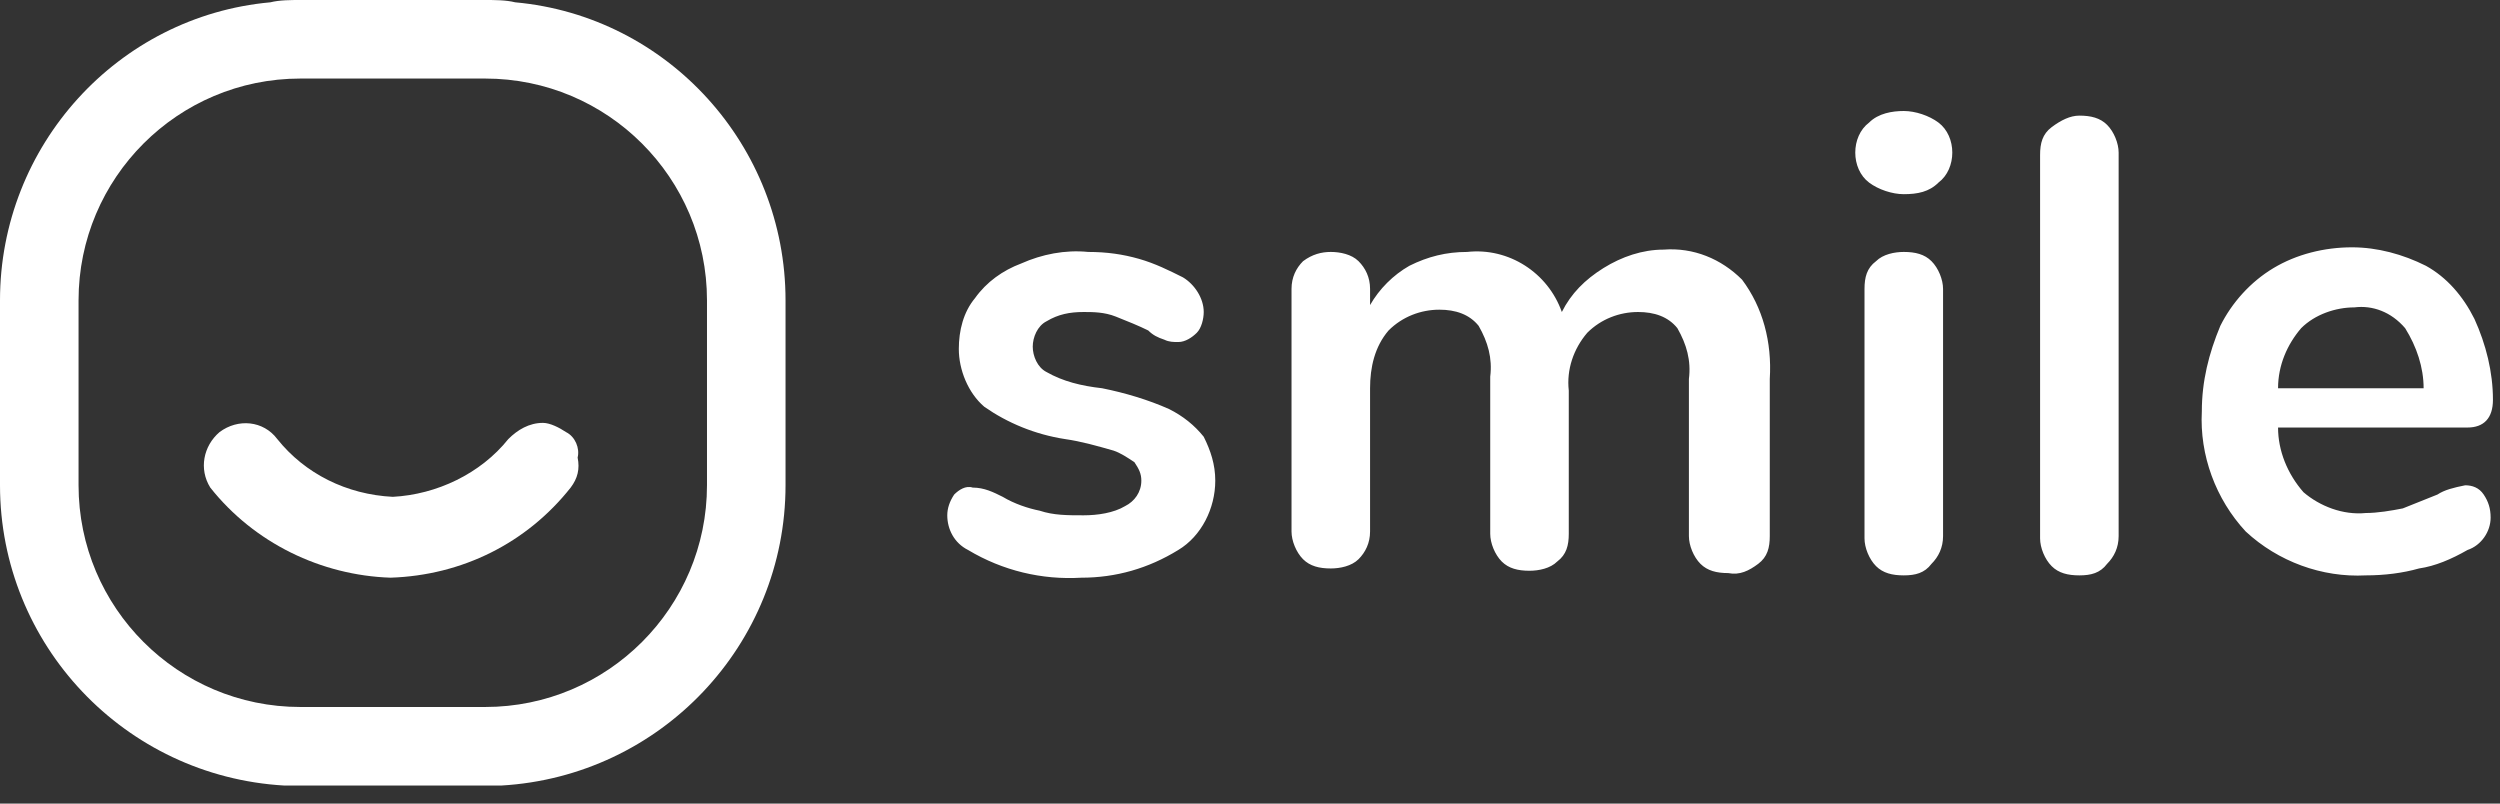 <svg width="112" height="36" viewBox="0 0 112 36" fill="none" xmlns="http://www.w3.org/2000/svg">
<rect x="0" y="0" width="112" height="36" fill="#333333" stroke="none"/>
<g opacity="0.999">
<path d="M23.082 0.104C22.668 0 22.15 0 21.736 0H13.456C13.042 0 12.524 0 12.11 0.104C5.279 0.725 0 6.521 0 13.456V21.736C0 28.878 5.589 34.778 12.731 35.192H22.461C29.603 34.778 35.192 28.878 35.192 21.736V13.456C35.192 6.521 29.913 0.725 23.082 0.104ZM31.673 21.736C31.673 27.222 27.222 31.673 21.736 31.673H13.456C7.97 31.673 3.519 27.222 3.519 21.736V13.456C3.519 7.97 7.97 3.519 13.456 3.519H21.736C27.222 3.519 31.673 7.97 31.673 13.456V21.736Z" fill="white"/>
<path d="M25.36 19.359C25.05 19.152 24.636 18.945 24.325 18.945C23.704 18.945 23.187 19.256 22.773 19.67C21.531 21.223 19.564 22.154 17.597 22.258C15.527 22.154 13.664 21.223 12.422 19.67C11.801 18.842 10.662 18.738 9.834 19.359C9.11 19.98 8.903 21.015 9.42 21.843C11.387 24.328 14.389 25.777 17.494 25.88C20.703 25.777 23.601 24.328 25.567 21.843C25.878 21.43 25.981 21.015 25.878 20.498C25.981 20.084 25.774 19.566 25.36 19.359Z" fill="white"/>
<path d="M48.441 25.881C46.681 25.985 44.922 25.57 43.369 24.639C42.748 24.328 42.438 23.707 42.438 23.086C42.438 22.776 42.541 22.465 42.748 22.155C42.955 21.948 43.266 21.741 43.576 21.844C44.094 21.844 44.508 22.051 44.922 22.258C45.439 22.569 46.06 22.776 46.578 22.879C47.199 23.086 47.82 23.086 48.544 23.086C49.165 23.086 49.89 22.983 50.407 22.672C50.822 22.465 51.132 22.051 51.132 21.534C51.132 21.223 51.029 21.016 50.822 20.706C50.511 20.499 50.2 20.292 49.89 20.188C49.165 19.981 48.441 19.774 47.716 19.671C46.371 19.464 45.129 18.946 44.094 18.221C43.369 17.601 42.955 16.565 42.955 15.634C42.955 14.806 43.162 13.978 43.68 13.357C44.197 12.632 44.922 12.115 45.75 11.804C46.681 11.39 47.716 11.183 48.751 11.287C49.58 11.287 50.304 11.39 51.029 11.597C51.753 11.804 52.374 12.115 52.995 12.425C53.513 12.736 53.927 13.357 53.927 13.978C53.927 14.288 53.823 14.702 53.616 14.909C53.409 15.116 53.099 15.323 52.788 15.323C52.581 15.323 52.374 15.323 52.167 15.22C51.857 15.116 51.65 15.013 51.443 14.806C51.029 14.599 50.511 14.392 49.993 14.185C49.476 13.978 48.958 13.978 48.544 13.978C47.923 13.978 47.406 14.081 46.888 14.392C46.474 14.599 46.267 15.116 46.267 15.53C46.267 15.944 46.474 16.462 46.888 16.669C47.613 17.083 48.441 17.29 49.373 17.393C50.407 17.601 51.443 17.911 52.374 18.325C52.995 18.636 53.513 19.05 53.927 19.567C54.237 20.188 54.444 20.809 54.444 21.534C54.444 22.776 53.823 24.018 52.788 24.639C51.443 25.467 49.993 25.881 48.441 25.881ZM74.525 11.183C75.87 11.08 77.112 11.597 78.044 12.529C78.975 13.771 79.389 15.323 79.286 16.979V24.018C79.286 24.535 79.182 24.95 78.768 25.26C78.354 25.57 77.94 25.777 77.423 25.674C76.905 25.674 76.491 25.57 76.181 25.26C75.87 24.95 75.663 24.432 75.663 24.018V16.979C75.767 16.151 75.56 15.427 75.146 14.702C74.732 14.185 74.111 13.978 73.386 13.978C72.558 13.978 71.73 14.288 71.109 14.909C70.488 15.634 70.177 16.565 70.281 17.497V23.914C70.281 24.432 70.177 24.846 69.763 25.157C69.453 25.467 68.935 25.57 68.521 25.57C68.004 25.57 67.59 25.467 67.279 25.157C66.969 24.846 66.762 24.328 66.762 23.914V16.876C66.865 16.048 66.658 15.323 66.244 14.599C65.83 14.081 65.209 13.874 64.484 13.874C63.656 13.874 62.828 14.185 62.207 14.806C61.586 15.53 61.379 16.462 61.379 17.393V23.811C61.379 24.328 61.172 24.742 60.862 25.053C60.551 25.363 60.034 25.467 59.62 25.467C59.102 25.467 58.688 25.363 58.377 25.053C58.067 24.742 57.86 24.225 57.86 23.811V12.943C57.86 12.425 58.067 12.011 58.377 11.701C58.792 11.39 59.206 11.287 59.62 11.287C60.034 11.287 60.551 11.39 60.862 11.701C61.172 12.011 61.379 12.425 61.379 12.943V13.667C61.793 12.943 62.414 12.322 63.139 11.908C63.967 11.494 64.795 11.287 65.727 11.287C67.59 11.08 69.349 12.218 69.97 13.978C70.384 13.15 71.005 12.529 71.833 12.011C72.662 11.494 73.593 11.183 74.525 11.183ZM85.289 25.777C84.772 25.777 84.358 25.674 84.047 25.363C83.737 25.053 83.53 24.535 83.53 24.121V12.943C83.53 12.425 83.633 12.011 84.047 11.701C84.358 11.39 84.875 11.287 85.289 11.287C85.807 11.287 86.221 11.39 86.531 11.701C86.842 12.011 87.049 12.529 87.049 12.943V24.018C87.049 24.535 86.842 24.95 86.531 25.26C86.221 25.674 85.807 25.777 85.289 25.777ZM85.289 8.699C84.772 8.699 84.151 8.492 83.737 8.181C83.323 7.871 83.116 7.353 83.116 6.836C83.116 6.318 83.323 5.801 83.737 5.49C84.151 5.076 84.772 4.973 85.289 4.973C85.807 4.973 86.428 5.18 86.842 5.49C87.256 5.801 87.463 6.318 87.463 6.836C87.463 7.353 87.256 7.871 86.842 8.181C86.428 8.595 85.91 8.699 85.289 8.699ZM93.156 25.777C92.638 25.777 92.224 25.674 91.914 25.363C91.603 25.053 91.396 24.535 91.396 24.121V6.939C91.396 6.422 91.5 6.008 91.914 5.697C92.328 5.387 92.742 5.18 93.156 5.18C93.673 5.18 94.087 5.283 94.398 5.594C94.708 5.904 94.915 6.422 94.915 6.836V24.018C94.915 24.535 94.708 24.95 94.398 25.26C94.087 25.674 93.673 25.777 93.156 25.777ZM110.441 21.741C110.752 21.741 111.062 21.844 111.269 22.155C111.477 22.465 111.58 22.776 111.58 23.19C111.58 23.811 111.166 24.432 110.545 24.639C109.82 25.053 109.096 25.363 108.371 25.467C107.647 25.674 106.819 25.777 105.991 25.777C104.024 25.881 102.057 25.157 100.608 23.811C99.263 22.362 98.538 20.395 98.642 18.428C98.642 17.083 98.952 15.841 99.47 14.599C99.987 13.564 100.815 12.632 101.85 12.011C102.885 11.39 104.128 11.08 105.37 11.08C106.508 11.08 107.647 11.39 108.682 11.908C109.613 12.425 110.338 13.253 110.855 14.288C111.373 15.427 111.684 16.669 111.684 17.911C111.684 18.739 111.269 19.153 110.545 19.153H102.057C102.057 20.188 102.471 21.223 103.196 22.051C103.921 22.672 104.956 23.086 105.991 22.983C106.508 22.983 107.129 22.879 107.647 22.776C108.164 22.569 108.682 22.362 109.199 22.155C109.51 21.948 109.924 21.844 110.441 21.741ZM105.473 13.771C104.645 13.771 103.713 14.081 103.092 14.702C102.471 15.427 102.057 16.358 102.057 17.393H108.578C108.578 16.462 108.268 15.53 107.75 14.702C107.129 13.978 106.301 13.667 105.473 13.771Z" fill="white"/>
</g>
</svg>
